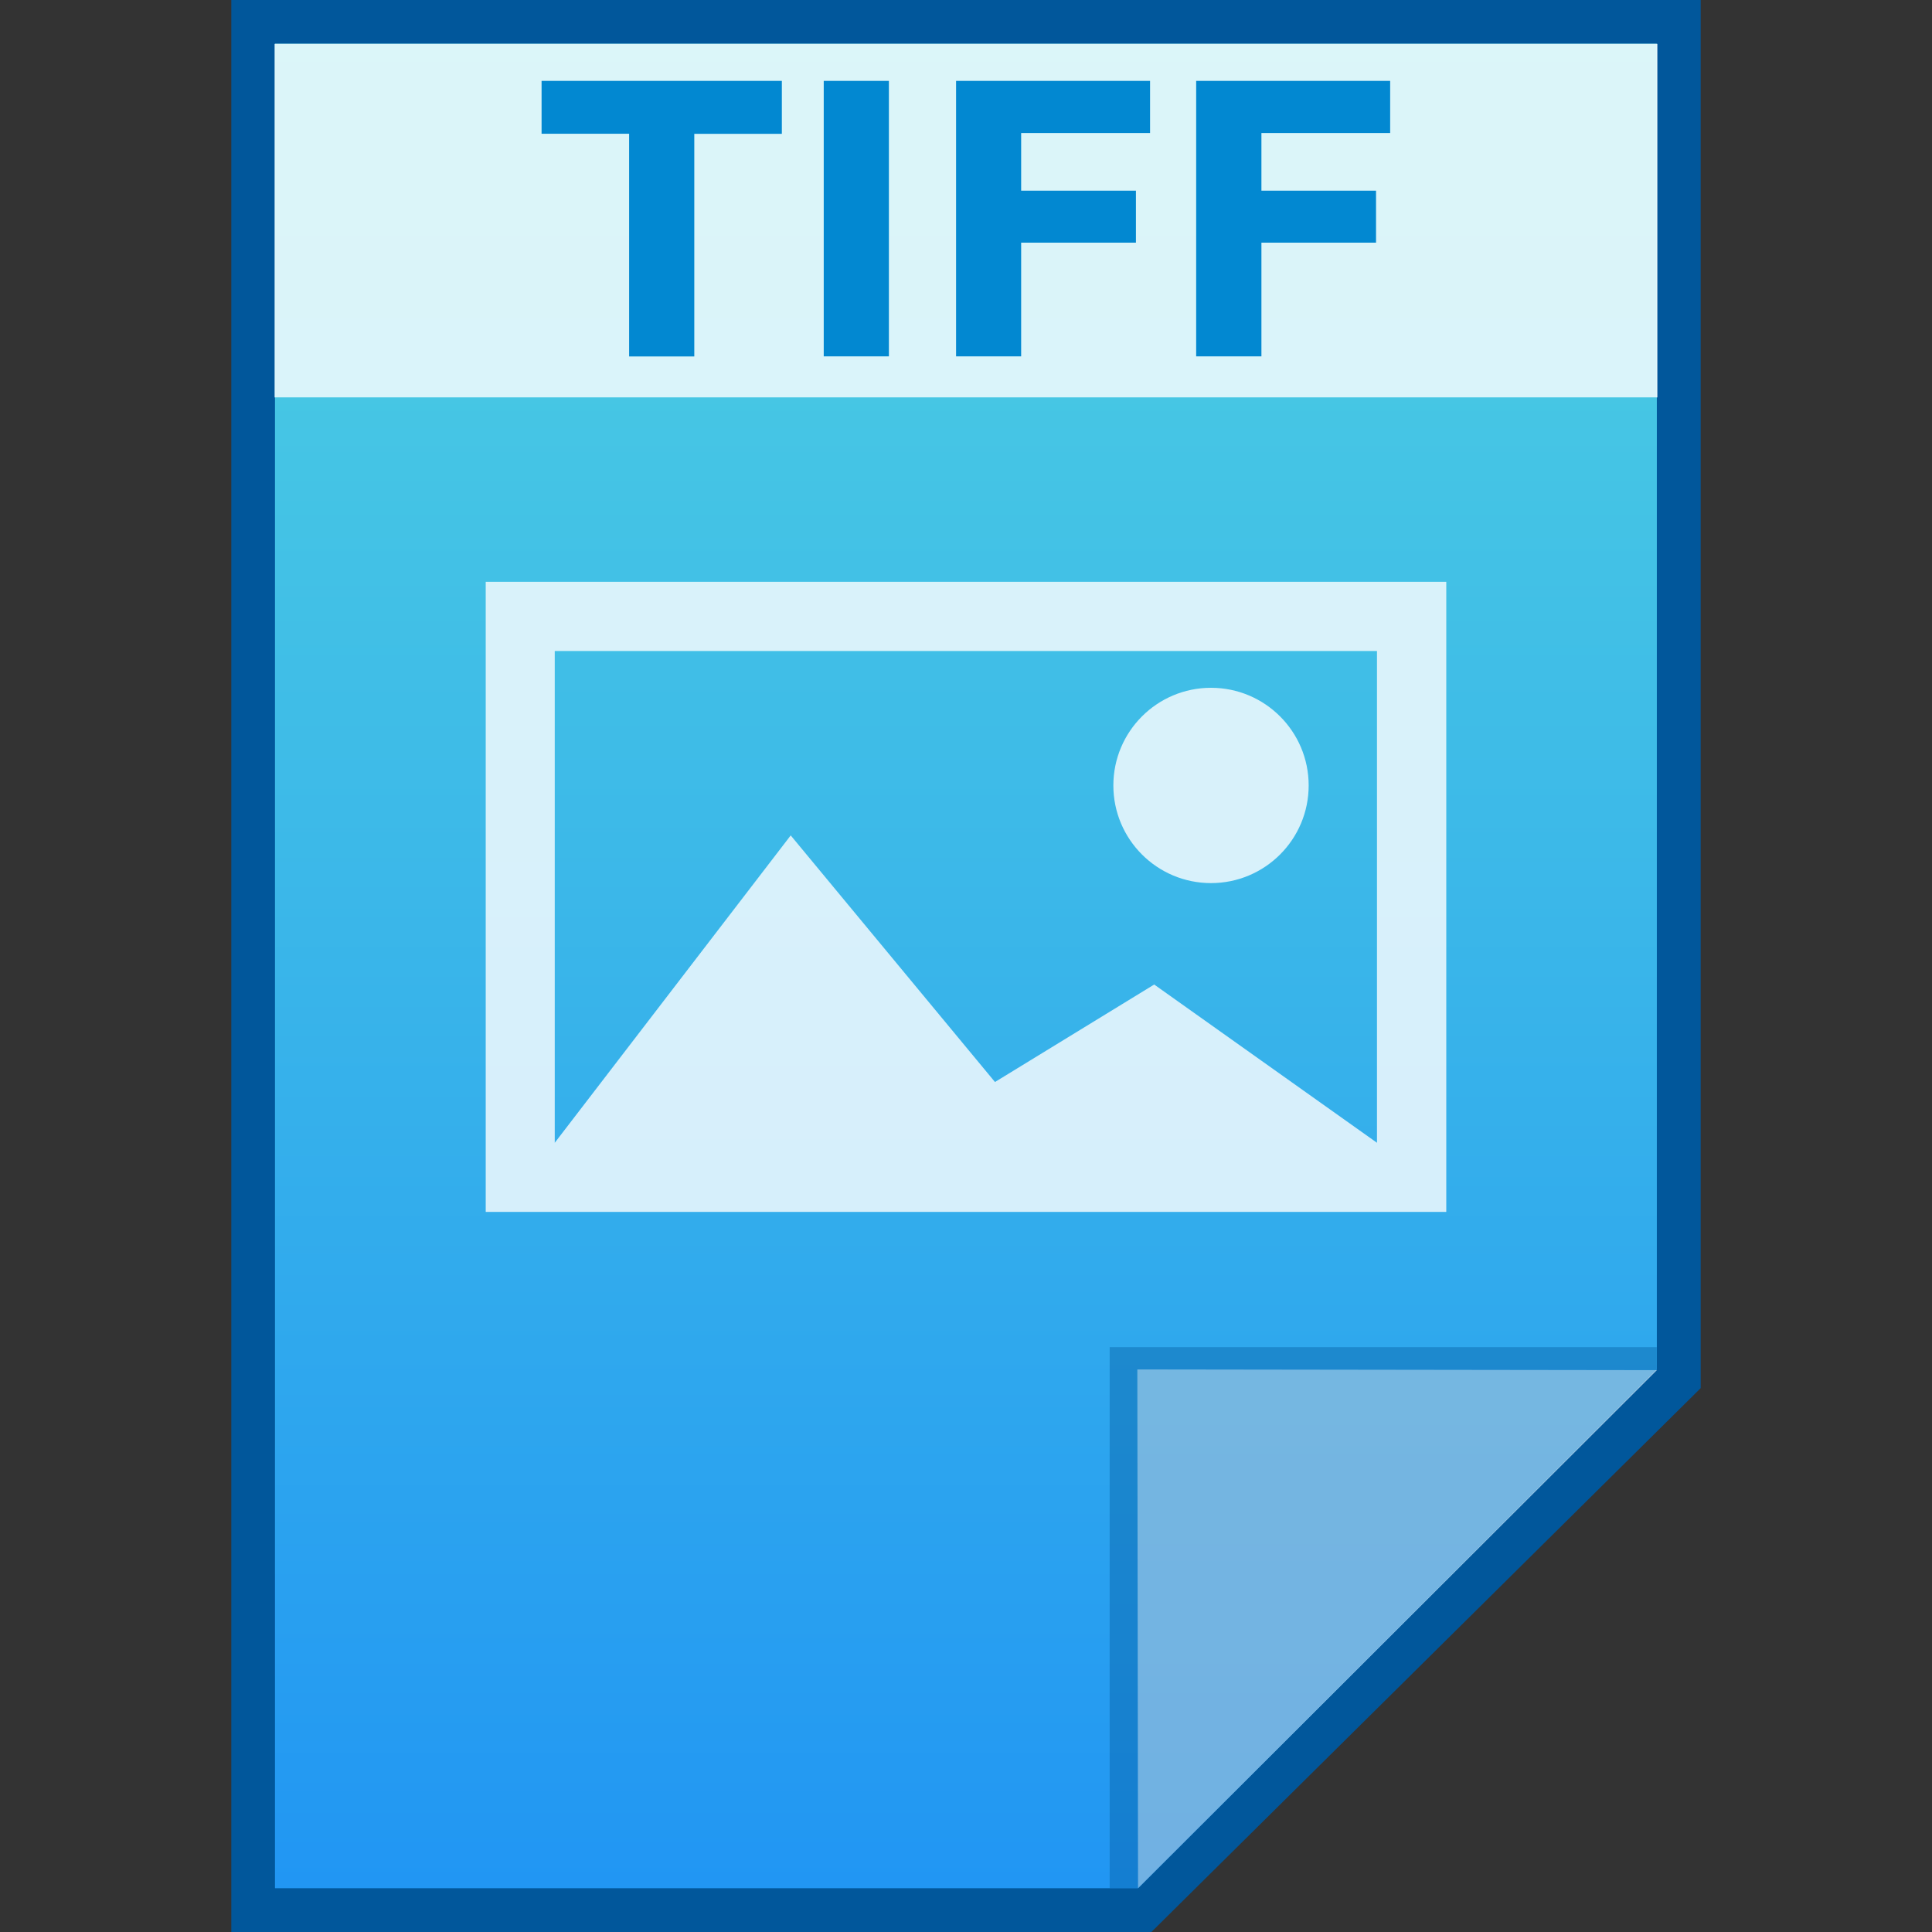 <?xml version="1.0" encoding="utf-8"?>
<!-- Generator: Adobe Illustrator 16.0.0, SVG Export Plug-In . SVG Version: 6.00 Build 0)  -->
<!DOCTYPE svg PUBLIC "-//W3C//DTD SVG 1.1//EN" "http://www.w3.org/Graphics/SVG/1.1/DTD/svg11.dtd">
<svg version="1.1" id="图层_1" xmlns="http://www.w3.org/2000/svg" xmlns:xlink="http://www.w3.org/1999/xlink" x="0px" y="0px"
	 width="22px" height="22px" viewBox="0 0 22 22" enable-background="new 0 0 22 22" xml:space="preserve">
<rect x="0" y="0" width="22" height="22" fill="#333333" stroke="none"/>
<polygon fill="#01579B" points="2.634,22 2.634,0 19.366,0 19.366,15.807 13.111,22 "/>
<g>
	<g>
		<g>
			<g>
				
					<linearGradient id="SVGID_1_" gradientUnits="userSpaceOnUse" x1="94.199" y1="-582.3" x2="94.199" y2="-561.301" gradientTransform="matrix(1 0 0 -1 -83.2 -560.801)">
					<stop  offset="0" style="stop-color:#2196F3"/>
					<stop  offset="0.583" style="stop-color:#3DBAE8"/>
					<stop  offset="1" style="stop-color:#4DD0E1"/>
				</linearGradient>
				<polygon fill="url(#SVGID_1_)" points="3.132,21.5 3.132,0.5 18.865,0.5 18.865,15.594 12.959,21.5 				"/>
			</g>
			<polygon fill="#01579B" fill-opacity="0.39" points="18.865,15.594 18.865,15.34 12.636,15.34 12.636,21.5 12.959,21.5 			"/>
			<path fill="#FFFFFF" fill-opacity="0.392" d="M12.951,15.594l5.916,0.008L12.959,21.5L12.951,15.594z"/>
		</g>
		<g>
			<circle opacity="0.8" fill="#FFFFFF" enable-background="new    " cx="13.79" cy="8.944" r="1.112"/>
			<path opacity="0.8" fill="#FFFFFF" enable-background="new    " d="M5.531,6.625V13.8h10.938V6.625H5.531z M15.68,7.413v5.6l0,0
				l-2.537-1.802l-1.813,1.11L9.004,9.513l-2.687,3.5v-5.6H15.68z"/>
		</g>
	</g>
	<g>
		<rect x="3.129" y="0.5" opacity="0.8" fill="#FFFFFF" enable-background="new    " width="15.742" height="4.025"/>
		<g enable-background="new    ">
			<path fill="#0288D1" d="M9.15,1.464c-0.345,0-0.597,0.091-0.749,0.273c-0.156,0.184-0.232,0.433-0.232,0.75
				c0,0.154,0.019,0.294,0.057,0.419c0.039,0.125,0.096,0.233,0.173,0.323C8.475,3.32,8.57,3.39,8.683,3.44
				c0.115,0.05,0.249,0.075,0.402,0.075c0.082,0,0.152-0.001,0.213-0.004c0.058-0.003,0.109-0.009,0.153-0.019V2.401h0.743v1.553
				C10.107,3.987,9.962,4.022,9.766,4.06c-0.197,0.038-0.44,0.057-0.73,0.057c-0.246,0-0.47-0.036-0.673-0.108
				C8.16,3.936,7.988,3.831,7.846,3.692C7.704,3.553,7.592,3.382,7.515,3.18C7.437,2.978,7.397,2.747,7.397,2.487
				c0-0.263,0.044-0.495,0.129-0.697C7.61,1.588,7.729,1.417,7.879,1.276S8.204,1.03,8.406,0.958c0.2-0.073,0.416-0.109,0.646-0.109
				c0.156,0,0.295,0.01,0.421,0.029c0.126,0.02,0.232,0.042,0.325,0.068c0.091,0.025,0.164,0.052,0.222,0.08
				c0.061,0.026,0.102,0.048,0.129,0.063L9.933,1.655C9.831,1.604,9.714,1.559,9.582,1.521C9.451,1.483,9.306,1.464,9.15,1.464z"/>
			<path fill="#0288D1" d="M10.887,0.921h0.743v3.137h-0.743V0.921z"/>
			<path fill="#0288D1" d="M12.391,4.058V0.921h2.212v0.594h-1.469v0.656h1.308v0.592h-1.308v1.295H12.391z"/>
		</g>
	</g>
</g>
<g>
	<g>
		<g>
			<g>
				
					<linearGradient id="SVGID_2_" gradientUnits="userSpaceOnUse" x1="94.199" y1="-582.3" x2="94.199" y2="-561.301" gradientTransform="matrix(1 0 0 -1 -83.2 -560.801)">
					<stop  offset="0" style="stop-color:#2196F3"/>
					<stop  offset="0.583" style="stop-color:#3DBAE8"/>
					<stop  offset="1" style="stop-color:#4DD0E1"/>
				</linearGradient>
				<polygon fill="url(#SVGID_2_)" points="3.132,21.5 3.132,0.5 18.865,0.5 18.865,15.594 12.959,21.5 				"/>
			</g>
			<polygon fill="#01579B" fill-opacity="0.39" points="18.865,15.594 18.865,15.34 12.636,15.34 12.636,21.5 12.959,21.5 			"/>
			<path fill="#FFFFFF" fill-opacity="0.392" d="M12.951,15.594l5.916,0.008L12.959,21.5L12.951,15.594z"/>
		</g>
		<g>
			<circle opacity="0.8" fill="#FFFFFF" enable-background="new    " cx="13.79" cy="8.944" r="1.112"/>
			<path opacity="0.8" fill="#FFFFFF" enable-background="new    " d="M5.531,6.625V13.8h10.938V6.625H5.531z M15.68,7.413v5.6l0,0
				l-2.537-1.802l-1.813,1.11L9.004,9.513l-2.687,3.5v-5.6H15.68z"/>
		</g>
	</g>
	<g>
		<rect x="3.129" y="0.5" opacity="0.8" fill="#FFFFFF" enable-background="new    " width="15.742" height="4.025"/>
		<g enable-background="new    ">
			<path fill="#0288D1" d="M8.903,0.921v0.603H7.906v2.535H7.164V1.523H6.167V0.921H8.903z"/>
			<path fill="#0288D1" d="M9.38,0.921h0.742v3.137H9.38V0.921z"/>
			<path fill="#0288D1" d="M10.887,4.058V0.921h2.209v0.594h-1.468v0.656h1.307v0.592h-1.307v1.295H10.887z"/>
			<path fill="#0288D1" d="M13.621,4.058V0.921h2.209v0.594h-1.466v0.656h1.305v0.592h-1.305v1.295H13.621z"/>
		</g>
	</g>
</g>
</svg>
